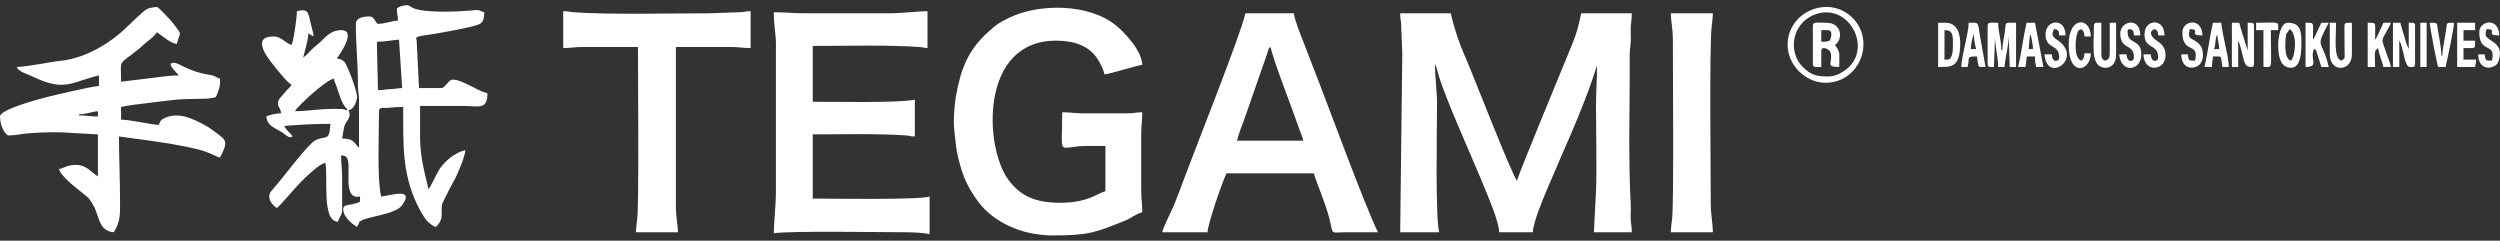<svg width="374" height="36" viewBox="0 0 374 36" fill="none" xmlns="http://www.w3.org/2000/svg">
<rect x="0" y="0" width="374" height="36" fill="#333333" stroke="none"/>
<path fillRule="evenodd" clipRule="evenodd" d="M209.783 7.973L209.468 34.747H215.296C214.723 32.288 214.96 19.804 214.982 15.689C214.992 13.699 214.666 11.524 214.666 9.548C214.687 9.581 214.709 9.598 214.716 9.655L214.93 10.228C215.055 10.626 215.058 10.682 215.171 11.09C216.14 14.588 220.379 23.853 222.092 28.108C222.642 29.474 224.236 33.108 224.273 34.747H229.313C229.344 33.318 230.843 29.753 231.428 28.358C233.658 23.032 236.59 16.812 238.351 11.499L238.861 9.962C238.872 9.94 238.898 9.895 238.92 9.863C238.92 11.928 238.762 13.776 238.762 16.005C238.762 19.106 238.904 26 238.763 28.606L238.447 34.747H244.117C244.117 33.828 243.999 33.592 243.959 32.858C243.92 32.145 243.999 31.365 243.96 30.652C243.562 23.269 243.842 15.701 243.8 8.286C243.795 7.327 243.92 6.996 243.96 6.241C243.999 5.528 243.92 4.748 243.959 4.035C244 3.28 244.117 2.947 244.117 1.988H236.557C236.273 3.208 236.081 4.195 235.674 5.357C235.28 6.478 234.863 7.406 234.421 8.514C233.833 9.989 227.004 26.381 226.95 27.03C226.338 26.581 220.267 10.927 219.237 8.599C218.301 6.482 217.606 4.467 217.028 1.988H209.468C209.468 2.738 209.545 2.905 209.603 3.429L209.783 7.973Z" fill="white"/>
<path fillRule="evenodd" clipRule="evenodd" d="M44.099 16.635C44.768 15.636 48.71 12.036 49.926 11.753C50.028 12.192 50.172 12.422 50.34 12.913C50.682 13.911 51.178 15.788 51.973 16.32C51.671 16.744 52.024 16.351 51.04 16.309C48.139 16.184 46.209 16.635 44.099 16.635ZM56.383 6.241C57.689 6.241 58.579 6.018 59.691 5.926L60.163 13.171C59.525 13.185 59.252 13.303 58.431 13.328C57.614 13.354 57.456 13.485 56.541 13.485L56.383 6.241ZM59.376 1.358C59.376 2.233 59.533 2.292 59.533 3.091C58.482 3.114 57.658 3.563 56.541 3.563C56.203 3.563 56.085 2.461 55.281 2.461C54.355 2.461 53.233 2.66 53.233 3.563C53.233 6.786 53.559 9.609 53.544 12.701C53.54 13.71 53.701 13.986 53.712 14.897L53.706 22.148C52.87 21.186 52.824 20.73 51.186 20.73C51.357 19.996 51.357 19.14 51.664 18.532C51.984 17.899 52.607 17.47 52.131 16.478C52.905 16.393 53.218 15.464 53.406 14.746C53.608 13.971 51.949 9.678 51.498 9.236C51.203 8.948 50.934 8.805 50.398 8.761C50.83 8.116 53.422 4.508 51.028 4.508C49.603 4.508 48.823 5.403 47.919 6.282C47.457 6.732 47.138 6.894 46.656 7.381C46.211 7.832 45.862 8.266 45.358 8.603C45.623 7.468 46.039 6.271 46.146 4.981C47.081 5.607 47.062 5.782 46.556 3.784C46.055 1.811 46.215 1.253 44.413 1.673C44.413 2.688 43.928 6.083 43.626 6.713C42.639 6.449 42.099 5.453 40.949 5.453C37.542 5.453 39.968 8.586 40.985 9.827C41.229 10.125 41.289 10.249 41.541 10.531C42.188 11.257 42.825 12.162 43.626 12.698C43.307 13.175 42.974 13.372 42.59 13.867C42.2 14.37 41.578 14.864 41.578 15.375C41.578 16.138 41.979 16.081 42.051 16.95C41.293 16.95 40.354 17.179 39.846 17.423C39.981 19.04 41.431 19.168 42.566 20.06C42.993 20.395 43.242 20.675 43.783 20.415C43.326 19.733 42.974 19.691 42.523 18.84C44.758 18.654 46.991 18.525 49.453 18.525C49.294 19.207 49.47 20.371 48.655 20.562C47.813 20.758 47.362 20.732 46.654 21.396C44.987 22.96 42.343 26.616 40.666 28.484C39.809 29.439 40.527 30.526 41.421 31.125C42.542 30.151 44.388 27.608 46.507 25.816C47.1 25.314 47.902 24.557 48.666 24.353C49.125 26.322 48.064 33.117 50.556 33.172C50.713 32.583 51.186 32.146 51.186 31.44V26.558C51.186 25.224 51.028 24.553 51.028 23.25C52.298 23.25 52.148 24.15 52.129 26.717C52.118 28.051 52.252 29.768 53.863 29.392V30.18C53.466 30.37 53.084 30.474 52.534 30.583C51.954 30.697 51.343 30.683 51.343 31.282C51.343 32.434 52.567 33.408 53.391 33.96L53.669 33.451C53.931 32.995 53.456 33.382 54.021 33.015C54.942 32.419 59.149 32.051 60.108 30.755C62.253 27.854 58.102 29.368 57.013 29.392C56.389 26.713 56.698 19.638 56.698 16.635C56.698 15.926 57.474 16.207 58.227 16.117C58.858 16.041 59.454 16.005 60.321 16.005C60.321 21.881 60.109 26.523 62.948 31.647C63.171 32.049 63.549 32.647 63.826 32.974C64.106 33.303 64.778 33.846 65.203 33.96C66.624 32.612 65.785 31.625 66.192 30.395L67.243 28.283C67.466 27.898 67.605 27.557 67.85 27.158C68.291 26.44 69.591 23.446 69.613 22.463C68.287 22.771 67.03 23.724 66.192 24.711C65.425 25.615 64.975 26.887 64.361 27.921L64.1 28.29C63.452 25.508 62.84 23.435 62.84 20.415V15.848H69.455C71.532 15.848 72.92 16.513 72.92 13.958C71.421 13.609 69.16 11.91 67.723 11.91C67.045 11.91 66.668 13.171 65.99 13.171H62.683L62.341 6.231C62.3 5.64 62.097 5.617 62.668 5.449C63.25 5.278 64.253 5.202 64.979 5.072C66.385 4.819 70.324 4.149 71.602 3.663C72.299 3.398 72.448 2.715 72.448 1.831C71.755 1.669 71.88 1.426 70.904 1.53C68.879 1.746 63.458 2.007 61.76 1.177C61.204 0.906 61.234 0.709 60.571 0.805C60.23 0.854 59.376 1.074 59.376 1.358Z" fill="white"/>
<path fillRule="evenodd" clipRule="evenodd" d="M142.69 18.053C142.69 19.164 142.89 20.613 143.004 21.676C143.126 22.808 143.4 23.861 143.7 24.918C144.313 27.079 145.211 28.663 146.4 30.25C148.513 33.068 152.618 35.22 157.495 35.22C162.906 35.22 163.911 34.775 168.341 32.994C169.193 32.652 169.957 31.97 170.882 31.755C170.882 30.451 170.724 29.781 170.724 28.447V20.1C170.724 18.767 170.882 18.096 170.882 16.793C169.983 16.793 169.793 16.95 168.834 16.95H161.905C160.669 16.95 160.114 16.793 158.912 16.793C158.912 23.893 158.037 21.833 162.692 21.833H165.37V28.605C164.249 28.866 162.819 30.337 158.597 30.337C154.691 30.337 152.542 29.176 150.855 26.898C147.229 22 146.554 6.083 157.967 6.083C160.693 6.083 162.983 6.841 164.262 8.924C164.548 9.389 165.161 10.505 165.212 11.123C166.231 11.038 170.041 9.775 170.882 9.706C170.836 7.622 168.347 4.944 166.897 3.768C162.906 0.53 155.4 0.445 150.827 2.722C149.214 3.526 149.071 3.686 147.924 4.702C144.858 7.419 143.718 10.301 143.004 14.429C142.854 15.298 142.69 17.094 142.69 18.053Z" fill="white"/>
<path fillRule="evenodd" clipRule="evenodd" d="M133.083 1.988H120.326C118.593 1.988 117.473 1.831 115.759 1.831C115.759 3.548 116.048 5.193 116.079 6.236C116.096 6.798 116.074 7.405 116.074 7.973V28.762C116.074 30.707 115.759 33.479 115.759 34.905C117.464 34.508 132.595 34.747 135.603 34.747C136.433 34.747 138.586 34.831 139.068 35.062V29.392C137.947 29.93 123.587 29.707 121.586 29.707V20.1C125.699 20.1 131.569 19.961 135.594 20.267C136.203 20.313 136.129 20.415 136.863 20.415V14.903C134.58 15.435 124.41 15.218 121.586 15.218V6.871C126.463 6.871 132.911 6.691 137.64 7.038C138.137 7.075 138.209 7.173 138.753 7.186V1.673C137.477 1.673 134.912 1.988 133.083 1.988Z" fill="white"/>
<path fillRule="evenodd" clipRule="evenodd" d="M190.096 7.028C190.201 8.282 193.634 17.083 194.368 19.293C194.568 19.895 194.825 20.383 194.979 21.045H185.057C185.348 19.793 185.847 18.735 186.259 17.523C186.694 16.245 187.057 15.285 187.479 14.017L189.636 7.828C189.827 7.248 189.663 7.346 190.096 7.028ZM173.875 34.747H180.647C180.673 33.559 182.775 27.4 183.482 25.928H196.554C196.777 26.888 198.326 30.474 198.885 32.731C199.508 35.245 198.92 34.751 201.436 34.747C203.011 34.745 204.586 34.747 206.161 34.747C204.425 31.467 198.29 14.697 196.555 10.334C196.017 8.98 195.516 7.603 194.979 6.241C194.643 5.39 193.636 2.881 193.561 1.988H186.317C185.511 5.447 179.033 21.652 177.158 26.691C176.668 28.008 176.141 29.441 175.586 30.789C175.324 31.426 173.922 34.177 173.875 34.747Z" fill="white"/>
<path fillRule="evenodd" clipRule="evenodd" d="M11.812 17.108C12.86 17.108 13.686 16.715 14.647 16.635V17.423C13.525 17.423 13.008 17.265 11.812 17.265V17.108ZM2.52 10.02C2.709 10.728 4.095 11.064 5.092 11.543C9.735 13.773 10.833 12.206 14.804 11.28V12.855C13.5 12.964 8.311 14.191 6.896 14.554C5.827 14.829 0 16.364 0 17.423C0 18.968 0.873 20.258 1.26 20.258C2.456 20.258 3.115 20.027 4.106 19.954C6.943 19.745 8.675 19.704 11.505 19.934L14.647 20.1V26.4C13.512 25.64 12.896 24.668 11.34 24.668C10.124 24.668 9.698 25.093 8.82 25.297C9.187 26.674 12.82 29.148 13.271 29.666C13.518 29.949 13.941 30.651 14.125 31.017C14.797 32.353 14.799 34.563 17.009 34.747C18.125 33.081 17.954 31.659 17.954 29.707C17.954 26.425 17.797 23.69 17.797 20.415L21.824 20.956C23.238 21.164 24.399 21.33 25.785 21.562C27.031 21.771 28.311 22.023 29.579 22.335C31.438 22.791 32.452 23.526 32.916 23.565C34.226 21.09 33.785 20.947 32.354 19.875C31.782 19.446 31.303 19.076 30.66 18.734C28.859 17.773 26.833 16.734 24.748 17.601C24.24 17.812 23.929 18.051 23.782 18.683C22.656 18.658 19.607 17.929 18.112 17.895V16.005C19.101 15.775 20.269 15.639 21.391 15.504C26.599 14.882 25.866 14.828 31.038 14.757L31.862 14.636C32.324 14.49 32.266 14.777 32.709 13.435C32.947 12.714 32.916 12.646 32.916 11.753C32.221 11.591 32.39 11.355 31.279 11.185C28.167 10.707 26.835 9.391 25.987 9.391C24.689 9.391 26.583 10.995 26.774 11.28C25.776 11.28 25.384 11.362 24.565 11.434L18.112 12.226C18.112 8.67 17.567 9.905 20.767 7.321C21.296 6.894 21.599 6.549 22.116 6.15C22.669 5.722 23.104 5.364 23.467 4.823C24.495 5.512 25.591 6.536 26.459 6.556C26.892 4.699 27.442 5.488 25.83 3.404C25.59 3.094 23.719 1.043 23.467 1.043C23.023 1.043 22.304 1.221 22.024 1.332C21.607 1.498 19.476 3.548 19.02 3.999C16.55 6.448 12.761 8.703 9.147 9.088C8.114 9.199 6.975 9.411 5.874 9.595C5.145 9.717 3.307 10.003 2.52 10.02Z" fill="white"/>
<path fillRule="evenodd" clipRule="evenodd" d="M84.26 7.186C85.461 7.186 86.016 7.028 87.252 7.028H95.442C95.442 10.77 95.603 30.633 95.329 32.745C95.255 33.322 95.137 34.307 95.127 34.747H101.427C101.401 33.587 101.112 32.461 101.112 30.81V7.028H109.301C110.538 7.028 111.092 7.186 112.294 7.186V1.673C111.514 1.673 111.478 1.773 110.868 1.822L106.151 1.988C100.961 1.988 90.663 2.22 85.686 1.822C85.076 1.774 85.04 1.673 84.26 1.673V7.186Z" fill="white"/>
<path fillRule="evenodd" clipRule="evenodd" d="M250.26 5.926C250.26 9.776 250.423 30.619 250.147 32.745C250.072 33.322 249.954 34.307 249.944 34.747H256.244C256.244 33.509 255.929 32.075 255.929 30.337C255.929 25.641 255.709 7.281 256.06 4.009C256.133 3.33 256.244 2.55 256.244 1.988H249.944C249.97 3.148 250.26 4.274 250.26 5.926Z" fill="white"/>
<path fillRule="evenodd" clipRule="evenodd" d="M273.569 11.438C271.928 11.438 270.986 11.325 269.665 9.987C267.478 7.769 268.034 3.634 271.312 2.251C276.447 0.084 280.341 7.211 276.163 10.41C275.547 10.881 274.562 11.438 273.569 11.438ZM267.426 6.713C267.426 9.713 270.097 12.383 273.096 12.383C278.18 12.383 280.627 6.158 277.139 2.67C273.621 -0.848 267.426 1.713 267.426 6.713Z" fill="white"/>
<path fillRule="evenodd" clipRule="evenodd" d="M297.351 3.878V9.548C297.351 10.108 297.657 10.021 298.296 10.021L298.453 5.453C298.453 7.059 298.925 8.474 298.925 10.021H299.87C299.995 8.519 300.5 6.976 300.5 5.296L300.658 10.021H301.603V3.406C299.646 3.406 300.208 3.124 299.849 5.274C299.732 5.971 299.555 6.659 299.555 7.501H299.398C299.398 6.001 298.925 4.765 298.925 3.406C297.797 3.406 297.351 3.25 297.351 3.878Z" fill="white"/>
<path fillRule="evenodd" clipRule="evenodd" d="M273.726 6.083C273.373 6.165 273.364 6.241 272.939 6.241H272.466V4.508H273.411C274.271 4.508 273.949 5.672 273.726 6.083ZM271.206 3.878V9.548C271.206 10.144 271.574 10.021 272.466 10.021V7.658C272.466 6.712 273.728 7.406 273.853 7.846C274.282 9.361 272.923 10.021 275.144 10.021C275.144 7.691 275.354 7.968 274.514 6.713C275.754 5.882 275.559 3.406 273.254 3.406C271.811 3.406 271.206 3.206 271.206 3.878Z" fill="white"/>
<path fillRule="evenodd" clipRule="evenodd" d="M333.889 10.021H334.834V6.083C334.855 6.116 334.878 6.133 334.885 6.19L335.023 6.524C335.093 6.722 335.096 6.748 335.171 7.006C335.709 8.865 335.639 10.021 336.724 10.021C337.087 10.021 337.197 9.911 337.197 9.548V3.878C337.197 3.318 336.89 3.406 336.252 3.406V7.501C336.231 7.467 336.208 7.372 336.201 7.394L335.602 5.473C335.41 4.873 335.144 4.06 334.992 3.406H333.889V10.021Z" fill="white"/>
<path fillRule="evenodd" clipRule="evenodd" d="M357.986 10.021H358.931V6.083C358.953 6.115 358.982 6.128 358.99 6.182C358.997 6.236 359.036 6.26 359.046 6.283C359.06 6.314 359.127 6.455 359.144 6.5C359.604 7.733 359.793 10.021 360.506 10.021C361.017 10.021 361.293 10.083 361.293 9.548V3.878C361.293 3.318 360.987 3.406 360.349 3.406V7.343L359.973 6.458C359.859 6.066 359.812 5.827 359.699 5.473C359.507 4.873 359.241 4.06 359.089 3.406H357.986V10.021Z" fill="white"/>
<path fillRule="evenodd" clipRule="evenodd" d="M344.914 10.021C347.028 10.021 345.476 8.798 346.174 7.343C346.694 7.553 346.33 7.215 346.601 7.862L347.276 10.021H348.379C347.364 5.665 346.233 7.461 348.379 3.406H347.276L346.209 5.646C346.095 5.852 346.123 5.804 346.016 5.926C346.016 3.252 346.324 3.406 344.914 3.406V10.021Z" fill="white"/>
<path fillRule="evenodd" clipRule="evenodd" d="M354.206 10.021H355.309C355.309 7.889 355.066 7.665 355.781 7.186C355.853 8.049 356.373 9.182 356.569 10.021H357.671C357.63 9.524 357.219 8.587 357.061 8.111C356.951 7.777 356.411 6.294 356.411 6.083C356.411 5.476 357.503 4.129 357.671 3.406H356.569L355.674 5.346C355.518 5.689 355.501 5.704 355.309 5.926C355.309 3.252 355.616 3.406 354.206 3.406V10.021Z" fill="white"/>
<path fillRule="evenodd" clipRule="evenodd" d="M291.366 8.918H290.893V4.508C292.249 4.508 292.153 5.333 292.153 7.028C292.153 7.72 292.015 8.918 291.366 8.918ZM289.948 10.02C291.948 10.02 293.15 10.12 293.248 6.704C293.29 5.262 292.903 3.406 291.051 3.406H289.948V10.02Z" fill="white"/>
<path fillRule="evenodd" clipRule="evenodd" d="M342.709 9.075C341.507 8.755 341.936 5.414 342.03 5.089L342.552 4.351C343.765 5.164 343.354 8.603 342.709 9.075ZM340.819 6.713C340.819 8.13 341.044 9.722 342.209 10.064C344.45 10.722 344.284 7.176 344.284 5.926C344.284 4.029 343.636 3.406 342.237 3.406C341.198 3.406 340.819 5.526 340.819 6.713Z" fill="white"/>
<path fillRule="evenodd" clipRule="evenodd" d="M313.257 3.878C313.257 6.674 312.71 9.834 314.729 10.117C315.841 10.273 316.565 9.436 316.565 8.288V3.406H315.62V7.816C315.62 8.663 315.537 8.911 314.832 9.075C314.514 8.842 314.36 8.714 314.36 8.131V3.406C313.594 3.406 313.257 3.299 313.257 3.878Z" fill="white"/>
<path fillRule="evenodd" clipRule="evenodd" d="M348.536 8.13C348.536 10.867 351.844 10.776 351.844 8.13V3.406C350.666 3.406 350.719 3.342 350.728 4.495L350.753 7.827C350.755 8.769 350.85 8.687 350.269 9.075C349.054 8.751 349.481 5.497 349.481 3.406H348.536V8.13Z" fill="white"/>
<path fillRule="evenodd" clipRule="evenodd" d="M303.682 5.141C303.815 5.376 303.654 4.919 303.865 5.553C303.981 5.903 303.91 5.699 303.974 6.074C304.06 6.568 304.123 6.76 304.123 7.343H303.493L303.682 5.141ZM301.918 10.02H303.02L303.207 8.45L304.438 8.446C304.438 9.636 304.538 9.327 304.595 10.02H305.698L304.438 3.406H303.178C302.679 5.547 302.415 7.884 301.918 10.02Z" fill="white"/>
<path fillRule="evenodd" clipRule="evenodd" d="M295.303 5.138C295.303 5.95 295.464 6.682 295.618 7.343H294.831C294.842 6.84 295.034 5.562 295.303 5.138ZM293.413 10.021H294.358C294.713 8.497 294.089 8.446 295.776 8.446C295.783 8.784 295.836 9.191 295.897 9.426C296.067 10.077 295.876 10.021 297.035 10.021L296.418 6.544C295.729 3.128 296.354 3.406 294.516 3.406C294.516 4.915 293.413 8.502 293.413 10.021Z" fill="white"/>
<path fillRule="evenodd" clipRule="evenodd" d="M331.684 5.138C331.74 5.807 331.984 6.647 331.999 7.343H331.212C331.494 6.756 331.316 6.266 331.596 5.365C331.606 5.332 331.63 5.276 331.639 5.25C331.648 5.224 331.663 5.172 331.684 5.138ZM329.794 10.02H330.897C330.897 9.182 331.039 9.139 331.054 8.446C332.407 8.446 332.184 8.373 332.335 9.055C332.383 9.271 332.452 9.785 332.472 10.02H333.417C333.417 8.89 333.104 7.795 332.903 6.754C332.755 5.989 332.332 4.179 332.314 3.406H331.054C330.557 5.542 330.293 7.879 329.794 10.02Z" fill="white"/>
<path fillRule="evenodd" clipRule="evenodd" d="M306.013 5.138C306.013 7.449 308.06 6.473 308.06 8.603C308.06 9.264 306.987 9.465 306.958 8.13H305.855C306.21 12.399 311.174 9.035 308.344 6.429C307.525 5.676 306.646 5.614 307.273 4.351C307.972 4.409 308.003 4.614 308.06 5.296H309.005C309.005 2.576 306.013 2.916 306.013 5.138Z" fill="white"/>
<path fillRule="evenodd" clipRule="evenodd" d="M317.195 4.981C317.195 7.594 319.242 6.405 319.242 8.603C319.242 9.264 318.169 9.465 318.14 8.13H317.037C317.28 11.046 320.345 10.625 320.345 8.13C320.345 5.78 318.297 6.712 318.297 4.823C318.297 4.221 318.249 4.766 318.455 4.351C319.154 4.409 319.186 4.614 319.242 5.296H320.187C320.187 2.444 317.195 3.139 317.195 4.981Z" fill="white"/>
<path fillRule="evenodd" clipRule="evenodd" d="M364.758 10.021H365.861C366.092 9.028 367.121 4.206 367.121 3.406C365.905 3.406 366.1 3.363 365.961 4.294C365.917 4.597 365.799 5.348 365.748 5.655C365.597 6.56 365.388 7.348 365.388 8.288H365.231C365.231 7.227 364.89 5.636 364.699 4.41C364.535 3.353 364.714 3.406 363.498 3.406C363.498 4.075 364.576 9.64 364.758 10.021Z" fill="white"/>
<path fillRule="evenodd" clipRule="evenodd" d="M320.817 5.138C320.817 7.449 322.865 6.473 322.865 8.603C322.865 9.264 321.792 9.465 321.762 8.13H320.66C320.723 10.951 323.967 10.598 323.967 8.288C323.967 7.191 323.48 6.639 322.772 6.176C321.586 5.401 321.457 4.6 322.392 4.351C322.771 4.628 322.812 4.666 322.865 5.296H323.81C323.81 2.624 320.817 2.838 320.817 5.138Z" fill="white"/>
<path fillRule="evenodd" clipRule="evenodd" d="M326.487 4.823C326.487 8.196 329.052 6.179 328.377 9.075C327.321 9.075 327.49 9.054 327.275 8.131H326.33C326.33 10.108 327.766 10.412 328.723 9.902C329.78 9.339 329.796 7.46 329.056 6.664C327.947 5.469 327.166 6.169 327.59 4.351C329.469 4.393 327.155 5.296 329.48 5.296C329.418 2.523 326.487 3.067 326.487 4.823Z" fill="white"/>
<path fillRule="evenodd" clipRule="evenodd" d="M370.901 4.823C370.901 8.196 373.465 6.179 372.791 9.075C371.734 9.075 371.903 9.054 371.688 8.131H370.743C370.743 10.106 372.176 10.413 373.137 9.902C373.527 9.695 373.684 9.475 373.831 9.006C374.714 6.201 371.846 6.173 371.846 5.138C371.846 4.713 371.921 4.704 372.003 4.351C373.883 4.393 371.569 5.296 373.893 5.296C373.831 2.523 370.901 3.067 370.901 4.823Z" fill="white"/>
<path fillRule="evenodd" clipRule="evenodd" d="M367.593 10.02H370.271C370.322 9.409 370.413 9.61 370.428 8.918H368.538V7.186C370.456 7.186 370.271 7.373 370.271 6.083H368.538V4.508H370.271V3.406H367.593V10.02Z" fill="white"/>
<path fillRule="evenodd" clipRule="evenodd" d="M309.478 6.713C309.478 11.663 312.785 10.606 312.785 7.973H311.84C311.79 8.579 311.739 8.803 311.367 9.076C310.263 8.781 310.441 6.075 310.72 5.12C310.909 4.47 310.853 4.623 311.367 4.351C311.725 4.69 311.784 4.784 311.84 5.453H312.785C312.785 2.613 309.478 2.258 309.478 6.713Z" fill="white"/>
<path fillRule="evenodd" clipRule="evenodd" d="M337.512 4.508H338.614V10.02C340.118 10.02 339.717 10.58 339.717 4.508H340.819C340.819 3.112 341.2 3.406 337.512 3.406V4.508Z" fill="white"/>
<path fillRule="evenodd" clipRule="evenodd" d="M362.081 10.02H363.026V3.406H362.081V10.02Z" fill="white"/>
</svg>
